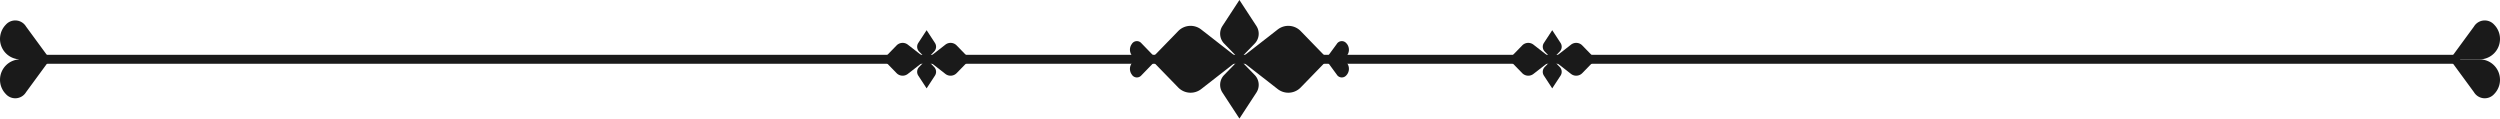 <svg xmlns="http://www.w3.org/2000/svg" width="502.346" height="23.825" viewBox="0 0 502.346 23.825"><g transform="translate(2142.547 -300.109)"><rect width="490.589" height="1.8" transform="translate(-2138.794 311.122)" fill="#1a1a1a"/><path d="M-1890.084,305.336l-3.415-5.227-3.415,5.227a2.835,2.835,0,0,0,.331,3.513l3.084,3.172,3.084-3.172A2.835,2.835,0,0,0-1890.084,305.336Z" fill="#1a1a1a"/><path d="M-1896.914,318.707l3.415,5.227,3.415-5.227a2.837,2.837,0,0,0-.331-3.514l-3.084-3.172-3.084,3.172A2.837,2.837,0,0,0-1896.914,318.707Z" fill="#1a1a1a"/><path d="M-1905.814,306.369l-4.873,5.014-2.532-2.614a1.183,1.183,0,0,0-1.9.179,1.926,1.926,0,0,0,1.52,3.073,1.926,1.926,0,0,0-1.52,3.074h0a1.183,1.183,0,0,0,1.9.178l2.532-2.613,4.873,5.013a3.468,3.468,0,0,0,4.641.328l7.674-5.98-7.674-5.979A3.468,3.468,0,0,0-1905.814,306.369Z" fill="#1a1a1a"/><path d="M-1873.383,312.021a1.915,1.915,0,0,0,1.343-3.252,1.184,1.184,0,0,0-1.9.179l-2.035,2.774-5.2-5.353a3.467,3.467,0,0,0-4.64-.327l-7.675,5.979,7.675,5.98a3.467,3.467,0,0,0,4.64-.328l5.2-5.353,2.035,2.775a1.184,1.184,0,0,0,1.9.178A1.915,1.915,0,0,0-1873.383,312.021Z" fill="#1a1a1a"/><path d="M-1828.968,308.741l-1.676-2.565-1.676,2.565a1.393,1.393,0,0,0,.163,1.724l1.513,1.556,1.513-1.556A1.391,1.391,0,0,0-1828.968,308.741Z" fill="#1a1a1a"/><path d="M-1832.32,315.3l1.676,2.565,1.676-2.565a1.391,1.391,0,0,0-.163-1.724l-1.513-1.557-1.513,1.557A1.393,1.393,0,0,0-1832.32,315.3Z" fill="#1a1a1a"/><path d="M-1824.6,309.248a1.7,1.7,0,0,0-2.277-.161l-3.766,2.934,3.766,2.934a1.7,1.7,0,0,0,2.277-.16l2.7-2.774Z" fill="#1a1a1a"/><path d="M-1836.686,309.248l-2.7,2.773,2.7,2.774a1.7,1.7,0,0,0,2.277.16l3.765-2.934-3.765-2.934A1.7,1.7,0,0,0-1836.686,309.248Z" fill="#1a1a1a"/><path d="M-1954.678,308.741l-1.676-2.565-1.676,2.565a1.391,1.391,0,0,0,.163,1.724l1.513,1.556,1.513-1.556A1.393,1.393,0,0,0-1954.678,308.741Z" fill="#1a1a1a"/><path d="M-1958.03,315.3l1.676,2.565,1.676-2.565a1.393,1.393,0,0,0-.163-1.724l-1.513-1.557-1.513,1.557A1.391,1.391,0,0,0-1958.03,315.3Z" fill="#1a1a1a"/><path d="M-1952.589,309.087l-3.765,2.934,3.765,2.934a1.7,1.7,0,0,0,2.277-.16l2.7-2.774-2.7-2.773A1.7,1.7,0,0,0-1952.589,309.087Z" fill="#1a1a1a"/><path d="M-1962.4,309.248l-2.7,2.773,2.7,2.774a1.7,1.7,0,0,0,2.277.16l3.766-2.934-3.766-2.934A1.7,1.7,0,0,0-1962.4,309.248Z" fill="#1a1a1a"/><path d="M-1650.271,312.037l4.828-6.581a2.534,2.534,0,0,1,4.078-.381h0a4.1,4.1,0,0,1-2.875,6.962Z" fill="#1a1a1a"/><path d="M-1650.271,312.037l4.828,6.58a2.534,2.534,0,0,0,4.078.381h0a4.1,4.1,0,0,0-2.875-6.961Z" fill="#1a1a1a"/><path d="M-2132.477,312.037l-4.828-6.581a2.533,2.533,0,0,0-4.077-.381h0a4.1,4.1,0,0,0,2.874,6.962Z" fill="#1a1a1a"/><path d="M-2132.477,312.037l-4.828,6.58a2.533,2.533,0,0,1-4.077.381h0a4.1,4.1,0,0,1,2.874-6.961Z" fill="#1a1a1a"/></g></svg>